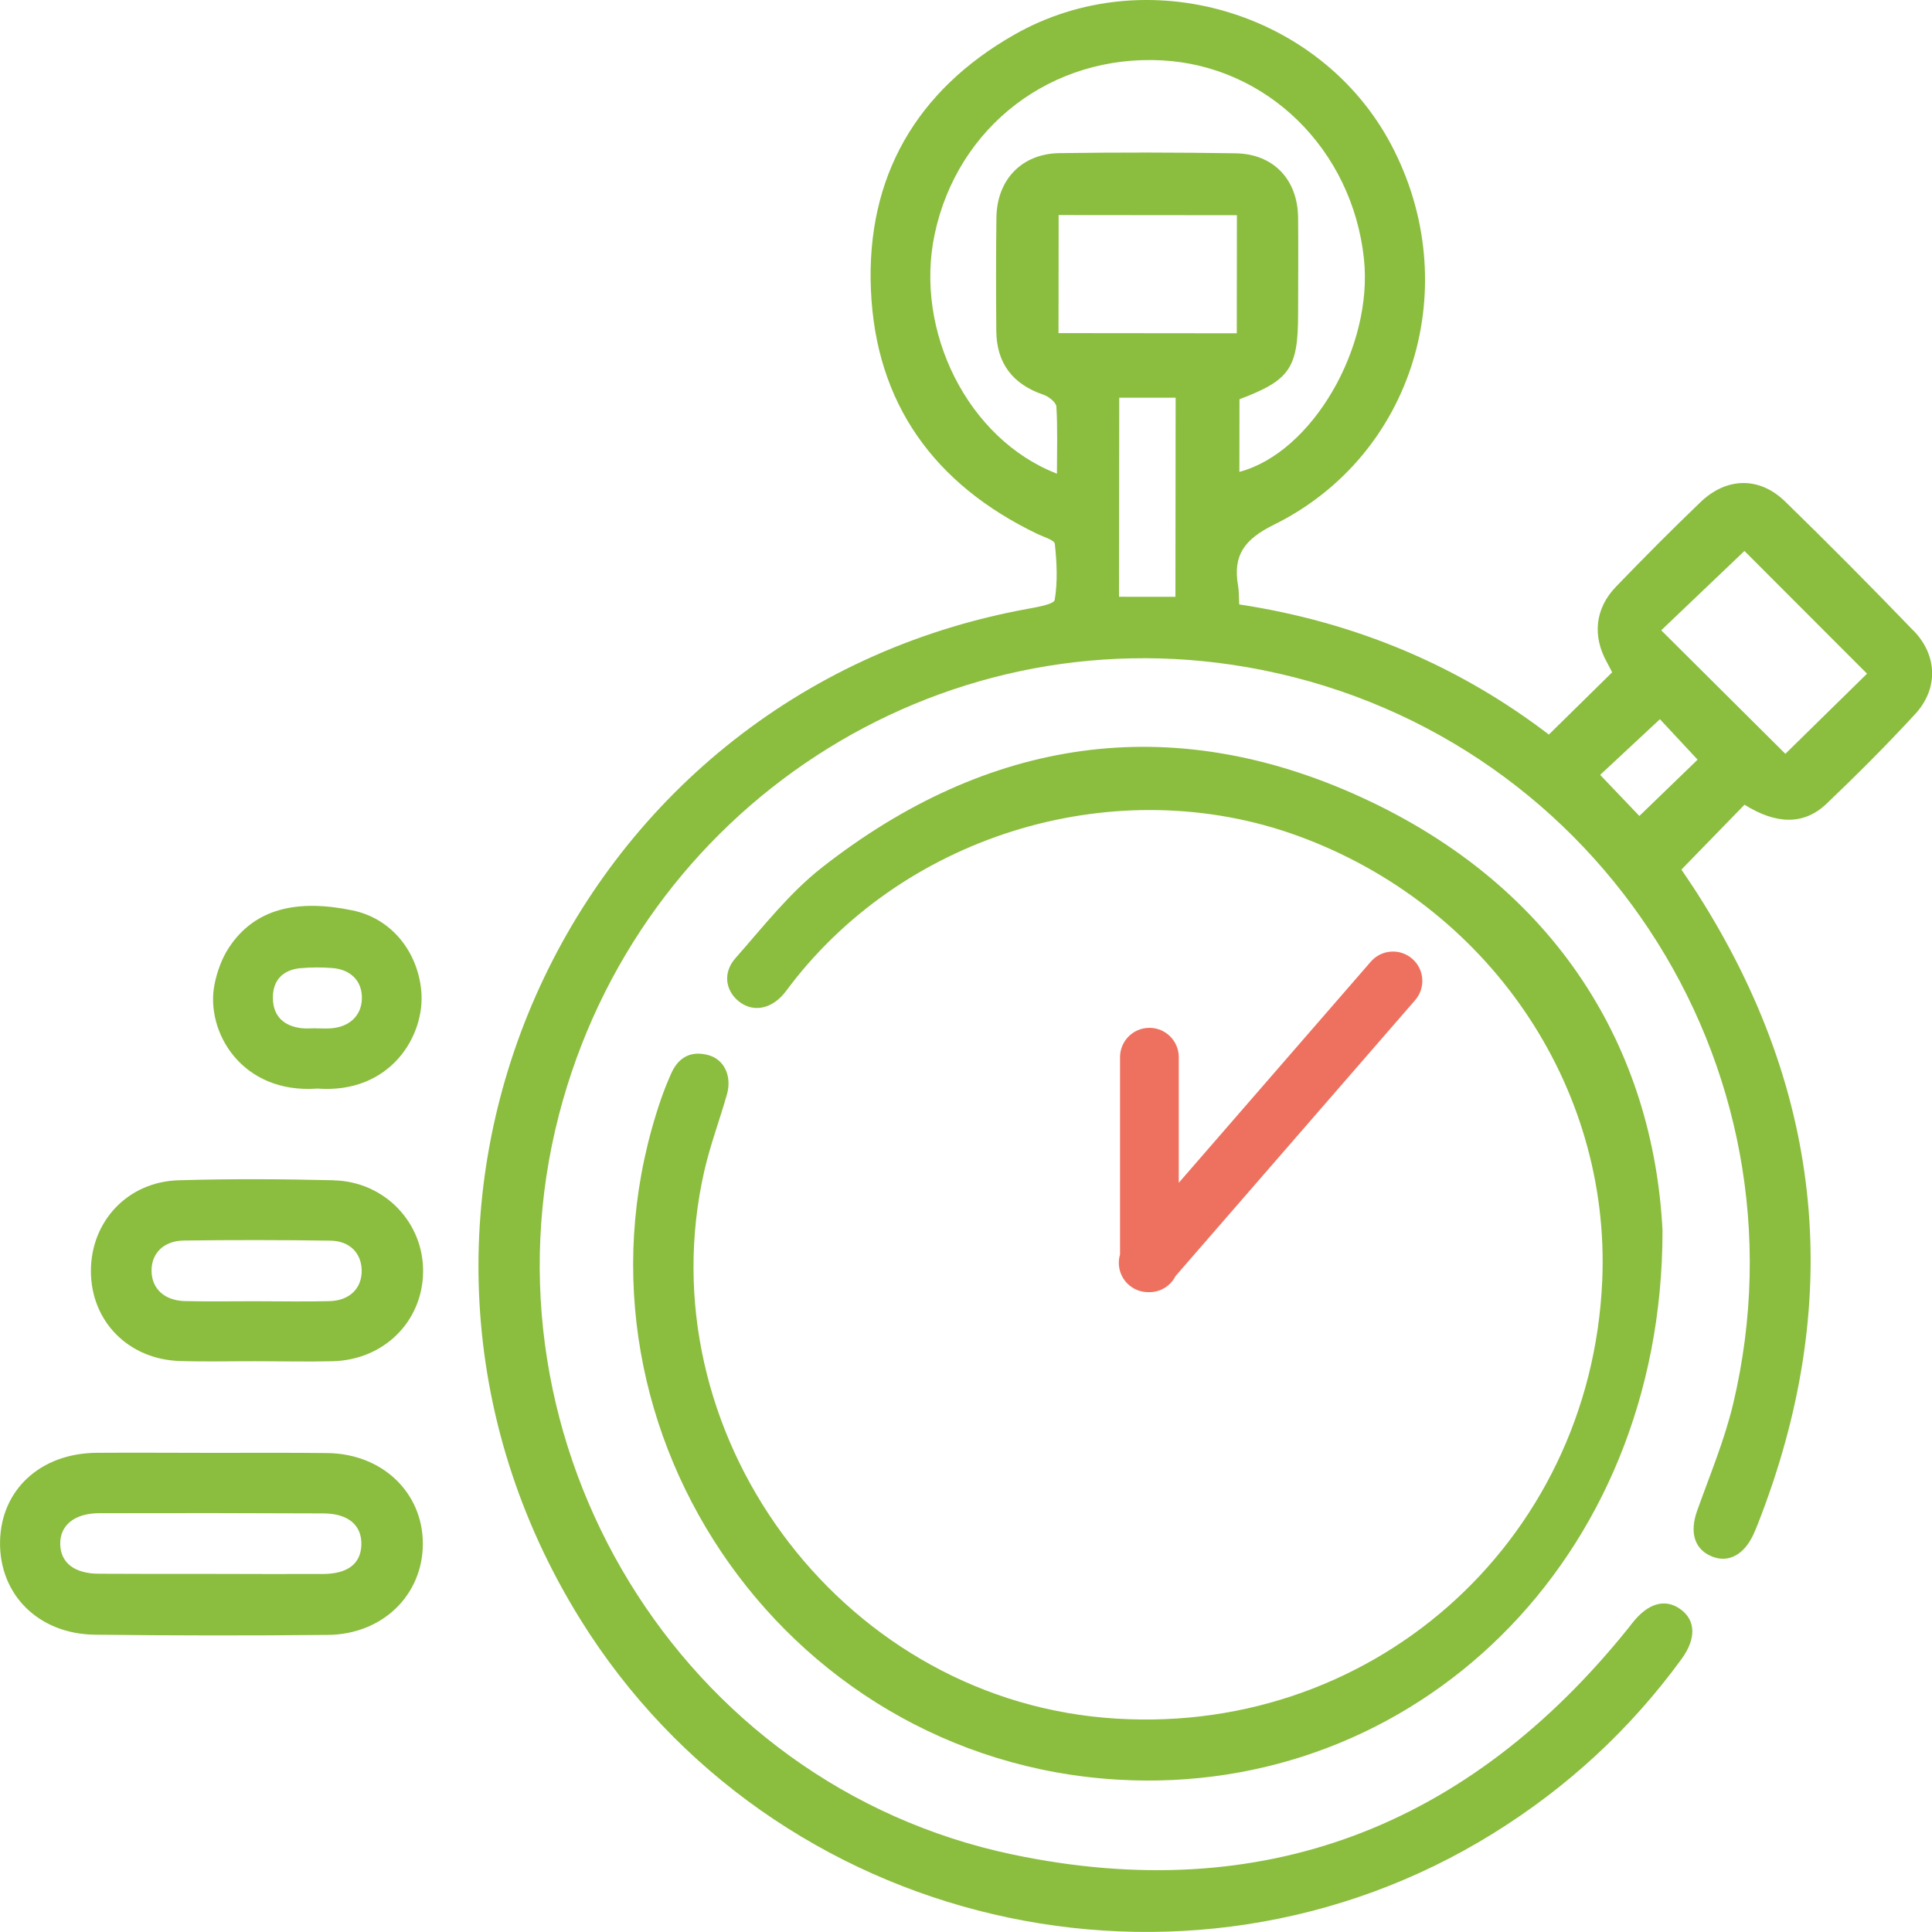 <svg width="128" height="128" viewBox="0 0 128 128" fill="none" xmlns="http://www.w3.org/2000/svg">
<g clip-path="url(#clip0_210_3477)">
<path d="M126.782 41.795C123.985 38.893 121.149 36.025 118.26 33.217C116.555 31.563 114.384 31.616 112.66 33.27C110.755 35.099 108.892 36.972 107.06 38.874C105.675 40.311 105.494 42.129 106.453 43.861C106.604 44.13 106.737 44.408 106.809 44.544C105.372 45.956 104.026 47.28 102.616 48.667C96.632 44.094 89.787 41.214 82.101 40.044C82.073 39.538 82.09 39.169 82.026 38.81C81.67 36.778 82.452 35.727 84.398 34.765C93.691 30.173 97.083 18.857 92.159 9.567C87.479 0.742 75.94 -2.686 67.189 2.304C60.719 5.993 57.393 11.713 57.699 19.171C58.008 26.749 61.923 32.111 68.738 35.38C69.147 35.577 69.859 35.777 69.886 36.033C70.017 37.264 70.081 38.535 69.878 39.741C69.828 40.038 68.702 40.225 68.048 40.344C37.251 45.99 21.913 80.692 38.461 107.307C51.187 127.774 78.487 134.165 98.946 121.456C103.842 118.415 108.011 114.574 111.408 109.912C112.393 108.561 112.351 107.341 111.328 106.61C110.316 105.884 109.173 106.215 108.141 107.535C108.055 107.644 107.972 107.755 107.885 107.863C97.3 121.031 83.661 126.337 67.111 122.871C45.073 118.257 31.384 95.655 37.031 73.862C42.306 53.509 62.065 40.645 82.591 44.197C105.433 48.153 120.187 70.449 114.826 93.009C114.25 95.427 113.274 97.751 112.437 100.1C111.928 101.534 112.259 102.657 113.435 103.127C114.52 103.558 115.543 103.01 116.166 101.667C116.263 101.456 116.352 101.242 116.438 101.028C122.186 86.421 120.918 72.481 112.468 59.221C112.078 58.61 111.664 58.012 111.397 57.612C112.879 56.089 114.228 54.702 115.579 53.314C117.679 54.629 119.522 54.676 121.021 53.242C123.031 51.324 125 49.353 126.882 47.313C128.423 45.642 128.373 43.438 126.79 41.795H126.782ZM70.028 31.383C64.122 29.106 60.558 21.923 61.926 15.505C63.449 8.361 69.678 3.605 76.996 4C83.964 4.378 89.595 9.912 90.365 17.145C90.988 22.999 86.934 29.987 82.112 31.263C82.112 29.642 82.115 28.041 82.118 26.451C85.457 25.189 86 24.397 86.002 20.811C86.002 18.682 86.025 16.55 86.002 14.421C85.977 11.897 84.376 10.196 81.859 10.157C77.969 10.095 74.077 10.09 70.184 10.146C67.692 10.182 66.049 11.908 66.016 14.41C65.983 16.911 65.988 19.41 66.007 21.912C66.024 24.075 67.1 25.462 69.138 26.154C69.486 26.271 69.973 26.66 69.989 26.946C70.075 28.361 70.025 29.787 70.025 31.38L70.028 31.383ZM77.875 39.541C76.629 39.541 75.439 39.541 74.138 39.538C74.143 35.191 74.146 30.824 74.152 26.346C75.353 26.346 76.568 26.346 77.889 26.349C77.883 30.746 77.88 35.11 77.875 39.541ZM70.128 22.07C70.128 19.474 70.134 16.95 70.137 14.248C74.118 14.251 77.981 14.257 81.948 14.259C81.948 16.87 81.943 19.427 81.94 22.082C78 22.079 74.105 22.073 70.128 22.07ZM108.611 54.059C107.819 53.228 106.951 52.319 106.014 51.338C107.282 50.157 108.583 48.942 109.974 47.649C110.735 48.467 111.603 49.398 112.471 50.329C111.242 51.516 109.962 52.756 108.611 54.062V54.059ZM118.285 49.943C115.615 47.285 112.838 44.522 110.06 41.759C111.895 40.011 113.752 38.24 115.574 36.503C118.146 39.077 120.904 41.84 123.696 44.633C121.894 46.404 120.056 48.205 118.285 49.943Z" fill="#8BBD3F"/>
<path d="M48.162 72.509C48.501 71.308 47.992 70.202 46.95 69.91C45.801 69.59 44.953 70.027 44.469 71.119C44.225 71.67 43.999 72.228 43.802 72.795C36.495 94.018 51.643 116.595 74.068 117.907C93.638 119.052 110.152 103.461 110.146 81.529C109.543 69.607 103.245 58.797 90.184 52.818C77.525 47.022 65.404 48.898 54.457 57.474C52.3 59.164 50.556 61.407 48.724 63.483C47.873 64.451 48.068 65.618 48.929 66.327C49.825 67.061 50.995 66.897 51.877 65.904C52.06 65.699 52.219 65.465 52.389 65.246C60.152 55.15 74.088 51.053 85.969 55.372C98.54 59.942 106.712 71.864 106.153 84.829C105.4 102.33 90.618 115.314 73.168 113.804C55.486 112.273 42.718 94.83 46.666 77.56C47.058 75.85 47.681 74.196 48.162 72.506V72.509Z" fill="#8BBD3F"/>
<path d="M21.694 96.27C19.147 96.239 16.597 96.259 14.05 96.256C11.503 96.256 8.953 96.234 6.406 96.253C2.683 96.278 0.058 98.705 0.003 102.143C-0.053 105.649 2.553 108.261 6.292 108.303C11.434 108.362 16.578 108.367 21.722 108.317C25.353 108.284 28.014 105.665 28.014 102.274C28.014 98.885 25.328 96.314 21.697 96.27H21.694ZM21.396 104.281C18.941 104.289 16.489 104.281 14.034 104.275C11.534 104.273 9.031 104.281 6.532 104.264C4.93 104.253 4.023 103.539 3.99 102.321C3.957 101.07 4.922 100.259 6.562 100.253C11.517 100.239 16.472 100.245 21.427 100.267C23.09 100.275 23.988 101.062 23.941 102.368C23.896 103.611 23.031 104.273 21.396 104.281Z" fill="#8BBD3F"/>
<path d="M22.108 78.196C18.685 78.112 15.257 78.096 11.834 78.196C8.456 78.293 6.012 80.923 6.023 84.231C6.034 87.541 8.508 90.062 11.912 90.171C13.577 90.224 15.243 90.182 16.911 90.185C18.624 90.185 20.337 90.229 22.05 90.185C25.431 90.093 27.972 87.572 28.031 84.306C28.089 81.026 25.5 78.282 22.111 78.201L22.108 78.196ZM21.833 86.204C20.17 86.246 18.505 86.21 16.839 86.21C15.312 86.21 13.786 86.235 12.262 86.201C10.905 86.171 10.068 85.395 10.041 84.233C10.013 83.058 10.825 82.204 12.182 82.188C15.418 82.146 18.655 82.149 21.891 82.196C23.176 82.215 23.943 83.027 23.963 84.161C23.985 85.343 23.168 86.171 21.833 86.204Z" fill="#8BBD3F"/>
<path d="M21.029 72.12C25.859 72.487 28.198 68.614 27.908 65.618C27.661 63.063 25.959 60.853 23.346 60.314C19.706 59.564 16.875 60.17 15.154 62.802C14.69 63.514 14.378 64.386 14.211 65.226C13.597 68.331 15.994 72.492 21.029 72.12ZM19.928 64.145C20.612 64.078 21.313 64.083 22 64.133C23.259 64.225 24.007 65.023 23.977 66.165C23.949 67.286 23.154 68.047 21.908 68.131C21.588 68.153 21.263 68.131 20.94 68.131V68.125C20.618 68.125 20.293 68.156 19.973 68.12C18.805 67.981 18.099 67.333 18.079 66.138C18.06 64.937 18.747 64.253 19.925 64.139L19.928 64.145Z" fill="#8BBD3F"/>
<path d="M76.151 68.097C75.075 68.097 74.205 68.967 74.205 70.043V83.116C73.996 83.824 74.202 84.619 74.794 85.134C75.172 85.462 75.639 85.615 76.101 85.609C76.118 85.609 76.134 85.609 76.151 85.609C76.91 85.609 77.566 85.173 77.886 84.539L93.757 66.262C94.461 65.451 94.375 64.222 93.563 63.519C92.751 62.815 91.522 62.902 90.819 63.713L78.097 78.362V70.043C78.097 68.967 77.227 68.097 76.151 68.097Z" fill="#EE715F"/>
</g>
<defs>
<clipPath id="clip0_210_3477">
<rect width="128" height="128" fill="white"/>
</clipPath>
</defs>
</svg>
